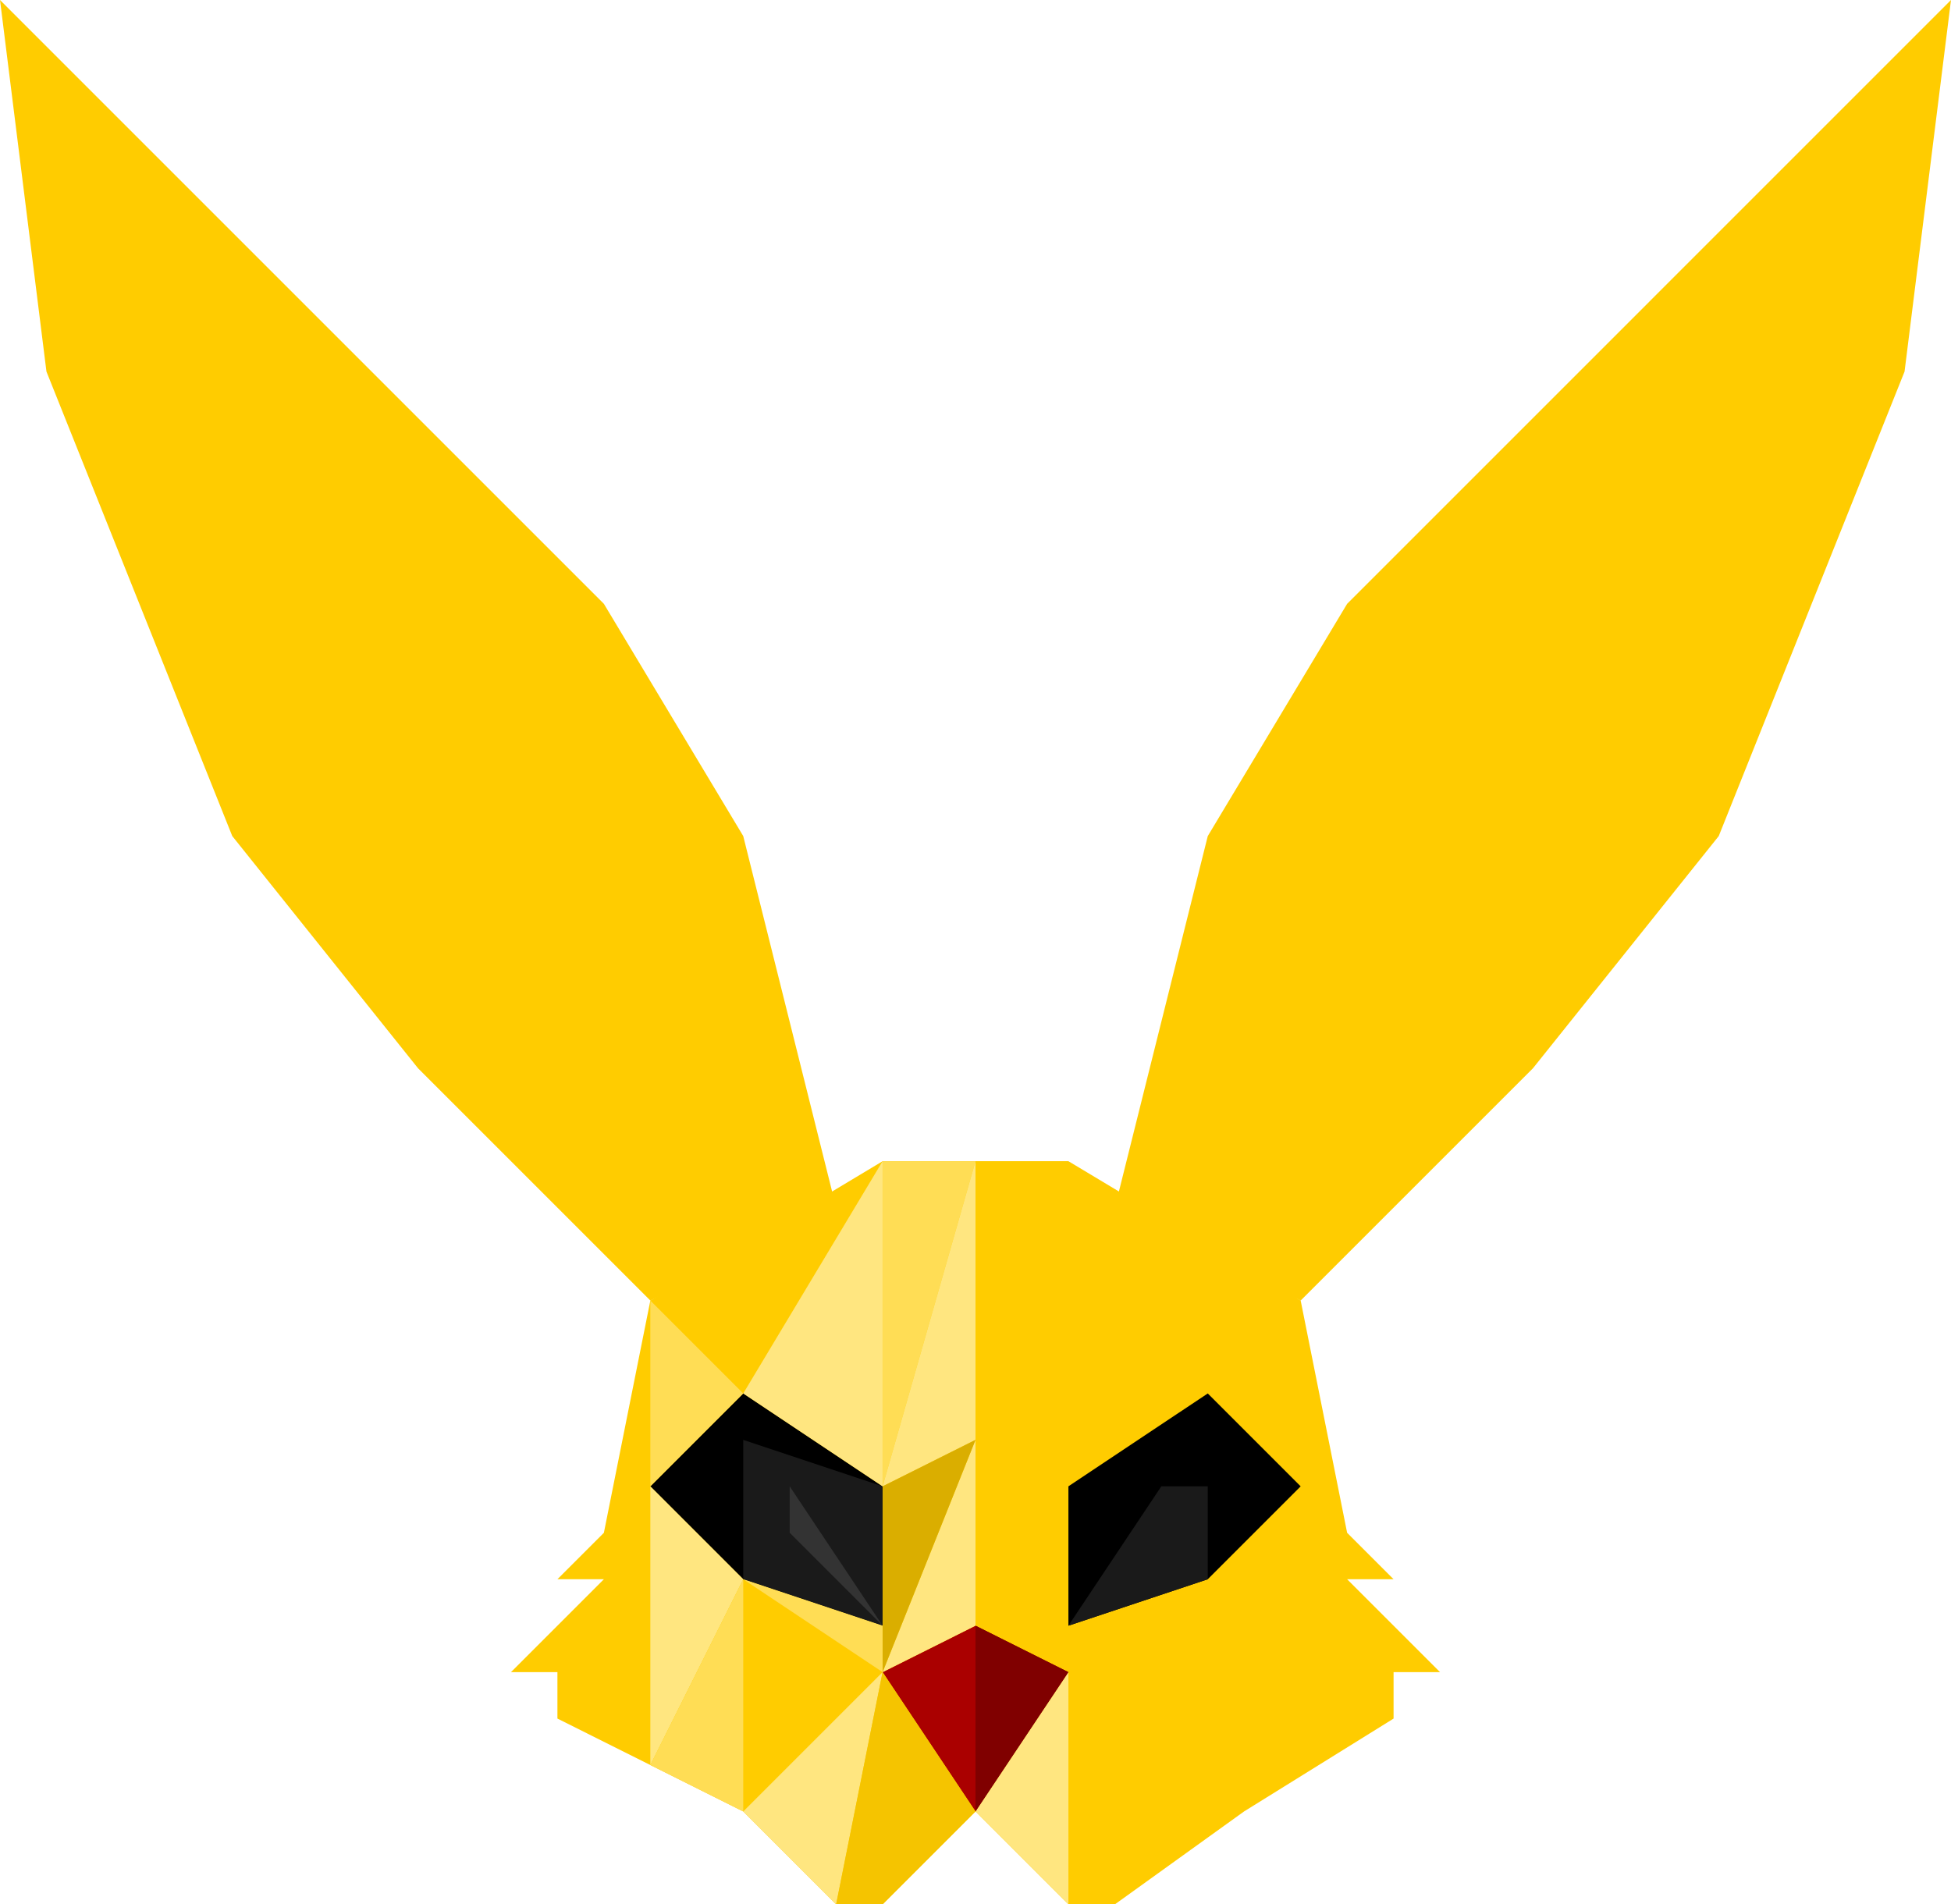 <?xml version="1.0" encoding="UTF-8" standalone="no"?>
<!-- Created with Inkscape (http://www.inkscape.org/) -->

<svg
   width="840"
   height="820"
   viewBox="0 0 222.25 216.958"
   version="1.1"
   id="svg1"
   xml:space="preserve"
   inkscape:version="1.3.2 (091e20e, 2023-11-25, custom)"
   sodipodi:docname="xyndel-logo.svg"
   xmlns:inkscape="http://www.inkscape.org/namespaces/inkscape"
   xmlns:sodipodi="http://sodipodi.sourceforge.net/DTD/sodipodi-0.dtd"
   xmlns="http://www.w3.org/2000/svg"
   xmlns:svg="http://www.w3.org/2000/svg"><sodipodi:namedview
     id="namedview1"
     pagecolor="#ffffff"
     bordercolor="#000000"
     borderopacity="0.25"
     inkscape:showpageshadow="2"
     inkscape:pageopacity="0.0"
     inkscape:pagecheckerboard="0"
     inkscape:deskcolor="#d1d1d1"
     inkscape:document-units="px"
     showgrid="false"
     inkscape:zoom="0.54804692"
     inkscape:cx="11.860298"
     inkscape:cy="334.82535"
     inkscape:window-width="1920"
     inkscape:window-height="1009"
     inkscape:window-x="-8"
     inkscape:window-y="-8"
     inkscape:window-maximized="1"
     inkscape:current-layer="layer1"><inkscape:grid
       id="grid1"
       units="px"
       originx="5.292"
       originy="42.333"
       spacingx="0.265"
       spacingy="0.265"
       empcolor="#0076b1"
       empopacity="0.302"
       color="#0099e5"
       opacity="0.149"
       empspacing="5"
       dotted="false"
       gridanglex="30"
       gridanglez="30"
       visible="false" /></sodipodi:namedview><defs
     id="defs1" /><g
     inkscape:label="Layer 1"
     inkscape:groupmode="layer"
     id="layer1"
     transform="translate(5.292,42.333)"><path
       style="fill:#ffcc00;stroke-width:0.255;stroke-linecap:square"
       d="M 68.792,105.833 42.333,79.375 21.167,52.917 0,0 -5.292,-42.333 63.5,26.458 79.375,52.917 89.958,95.25 Z"
       id="path6"
       sodipodi:nodetypes="ccccccccc"
       inkscape:export-filename="xyndel-logo-1.svg"
       inkscape:export-xdpi="96"
       inkscape:export-ydpi="96" /><path
       style="fill:#ffcc00;stroke-width:0.255;stroke-linecap:square"
       d="M 142.875,105.833 169.333,79.375 190.5,52.917 211.667,-2.8088381e-6 216.958,-42.333 148.167,26.458 l -15.875,26.458 -10.583,42.333 z"
       id="path7"
       sodipodi:nodetypes="ccccccccc" /><path
       style="fill:#ffcc00;stroke-width:0.255;stroke-linecap:square"
       d="m 63.5,132.292 5.292,-26.458 26.458,-15.875 h 21.167 l 26.458,15.875 5.292,26.458 5.292,5.292 h -5.292 L 158.75,148.167 h -5.292 v 5.292 l -17.037,10.583 -14.713,10.583 h -5.292 L 105.833,164.042 95.25,174.625 H 89.958 L 79.375,164.042 58.208,153.458 v -5.292 h -5.292 l 10.583,-10.583 h -5.292 z"
       id="path3"
       sodipodi:nodetypes="cccccccccccccccccccccccc" /><path
       style="fill:#000000;stroke-width:0.255;stroke-linecap:square"
       d="m 95.25,142.875 -15.875,-5.292 L 68.792,127 79.375,116.417 95.25,127 Z"
       id="path2"
       sodipodi:nodetypes="cccccc" /><path
       style="fill:#aa0000;stroke-width:0.255;stroke-linecap:square"
       d="m 105.833,164.042 -10.583,-15.875 10.583,-5.292 10.583,5.292 z"
       id="path4" /><path
       style="fill:#000000;stroke-width:0.255;stroke-linecap:square"
       d="m 116.417,142.875 15.875,-5.292 10.583,-10.583 -10.583,-10.583 -15.875,10.583 z"
       id="path5"
       sodipodi:nodetypes="cccccc" /><path
       style="fill:#ffe680;stroke-width:0.255;stroke-linecap:square"
       d="M 95.25,148.167 105.833,121.708 V 142.875 Z"
       id="path8"
       sodipodi:nodetypes="cccc" /><path
       style="fill:#ffe680;stroke-width:0.255;stroke-linecap:square"
       d="m 89.958,174.625 5.292,-26.458 -15.875,15.875 z"
       id="path9" /><path
       style="fill:#ffe680;stroke-width:0.255;stroke-linecap:square"
       d="m 116.417,148.167 v 26.458 l -10.583,-10.583 z"
       id="path10" /><path
       style="fill:#ffe680;stroke-width:0.255;stroke-linecap:square"
       d="m 68.792,127 2e-6,31.75 10.583,-21.167 z"
       id="path11"
       sodipodi:nodetypes="cccc" /><path
       style="fill:#ffdd55;stroke-width:0.255;stroke-linecap:square"
       d="m 79.375,137.583 v 26.458 l -10.583,-5.292 z"
       id="path12"
       sodipodi:nodetypes="cccc" /><path
       style="fill:#1a1a1a;stroke-width:0.255;stroke-linecap:square"
       d="m 79.375,137.583 v -15.875 L 95.25,127 v 15.875 z"
       id="path13" /><path
       style="fill:#1a1a1a;stroke-width:0.255;stroke-linecap:square"
       d="M 116.417,142.875 127,127 h 5.292 v 10.583 z"
       id="path14" /><path
       style="fill:#333333;stroke-width:0.255;stroke-linecap:square"
       d="M 95.25,142.875 84.667,132.292 V 127 Z"
       id="path15"
       sodipodi:nodetypes="cccc" /><path
       style="fill:#800000;stroke-width:0.255;stroke-linecap:square"
       d="M 105.833,164.042 V 142.875 l 10.583,5.292 z"
       id="path16"
       sodipodi:nodetypes="cccc" /><path
       style="fill:#ffdd55;stroke-width:0.255;stroke-linecap:square"
       d="m 68.792,127 v -21.167 l 10.583,10.583 z"
       id="path17" /><path
       style="fill:#ffe680;fill-opacity:1;stroke-width:0.255;stroke-linecap:square"
       d="M 79.375,116.417 95.25,89.958 95.25,127 Z"
       id="path18"
       sodipodi:nodetypes="cccc" /><path
       style="fill:#ffdd55;fill-opacity:1;stroke-width:0.255;stroke-linecap:square"
       d="M 95.25,127 105.833,89.958 H 95.25 Z"
       id="path19"
       sodipodi:nodetypes="cccc" /><path
       style="fill:#ffe680;fill-opacity:1;stroke-width:0.255;stroke-linecap:square"
       d="m 95.25,127 10.583,-5.292 V 89.958 Z"
       id="path20"
       sodipodi:nodetypes="cccc" /><path
       style="fill:#daae00;fill-opacity:1;stroke-width:0.255;stroke-linecap:square"
       d="m 95.25,127 10.583,-5.292 -10.583,26.458 z"
       id="path21"
       sodipodi:nodetypes="cccc" /><path
       style="fill:#ffdd55;fill-opacity:1;stroke-width:0.255;stroke-linecap:square"
       d="m 79.375,137.583 15.875,10.583 V 142.875 Z"
       id="path22" /><path
       style="fill:#f5c400;fill-opacity:1;stroke-width:0.255;stroke-linecap:square"
       d="M 95.25,174.625 H 89.958 l 5.292,-26.458 10.583,15.875 z"
       id="path23"
       sodipodi:nodetypes="ccccc" /></g></svg>
